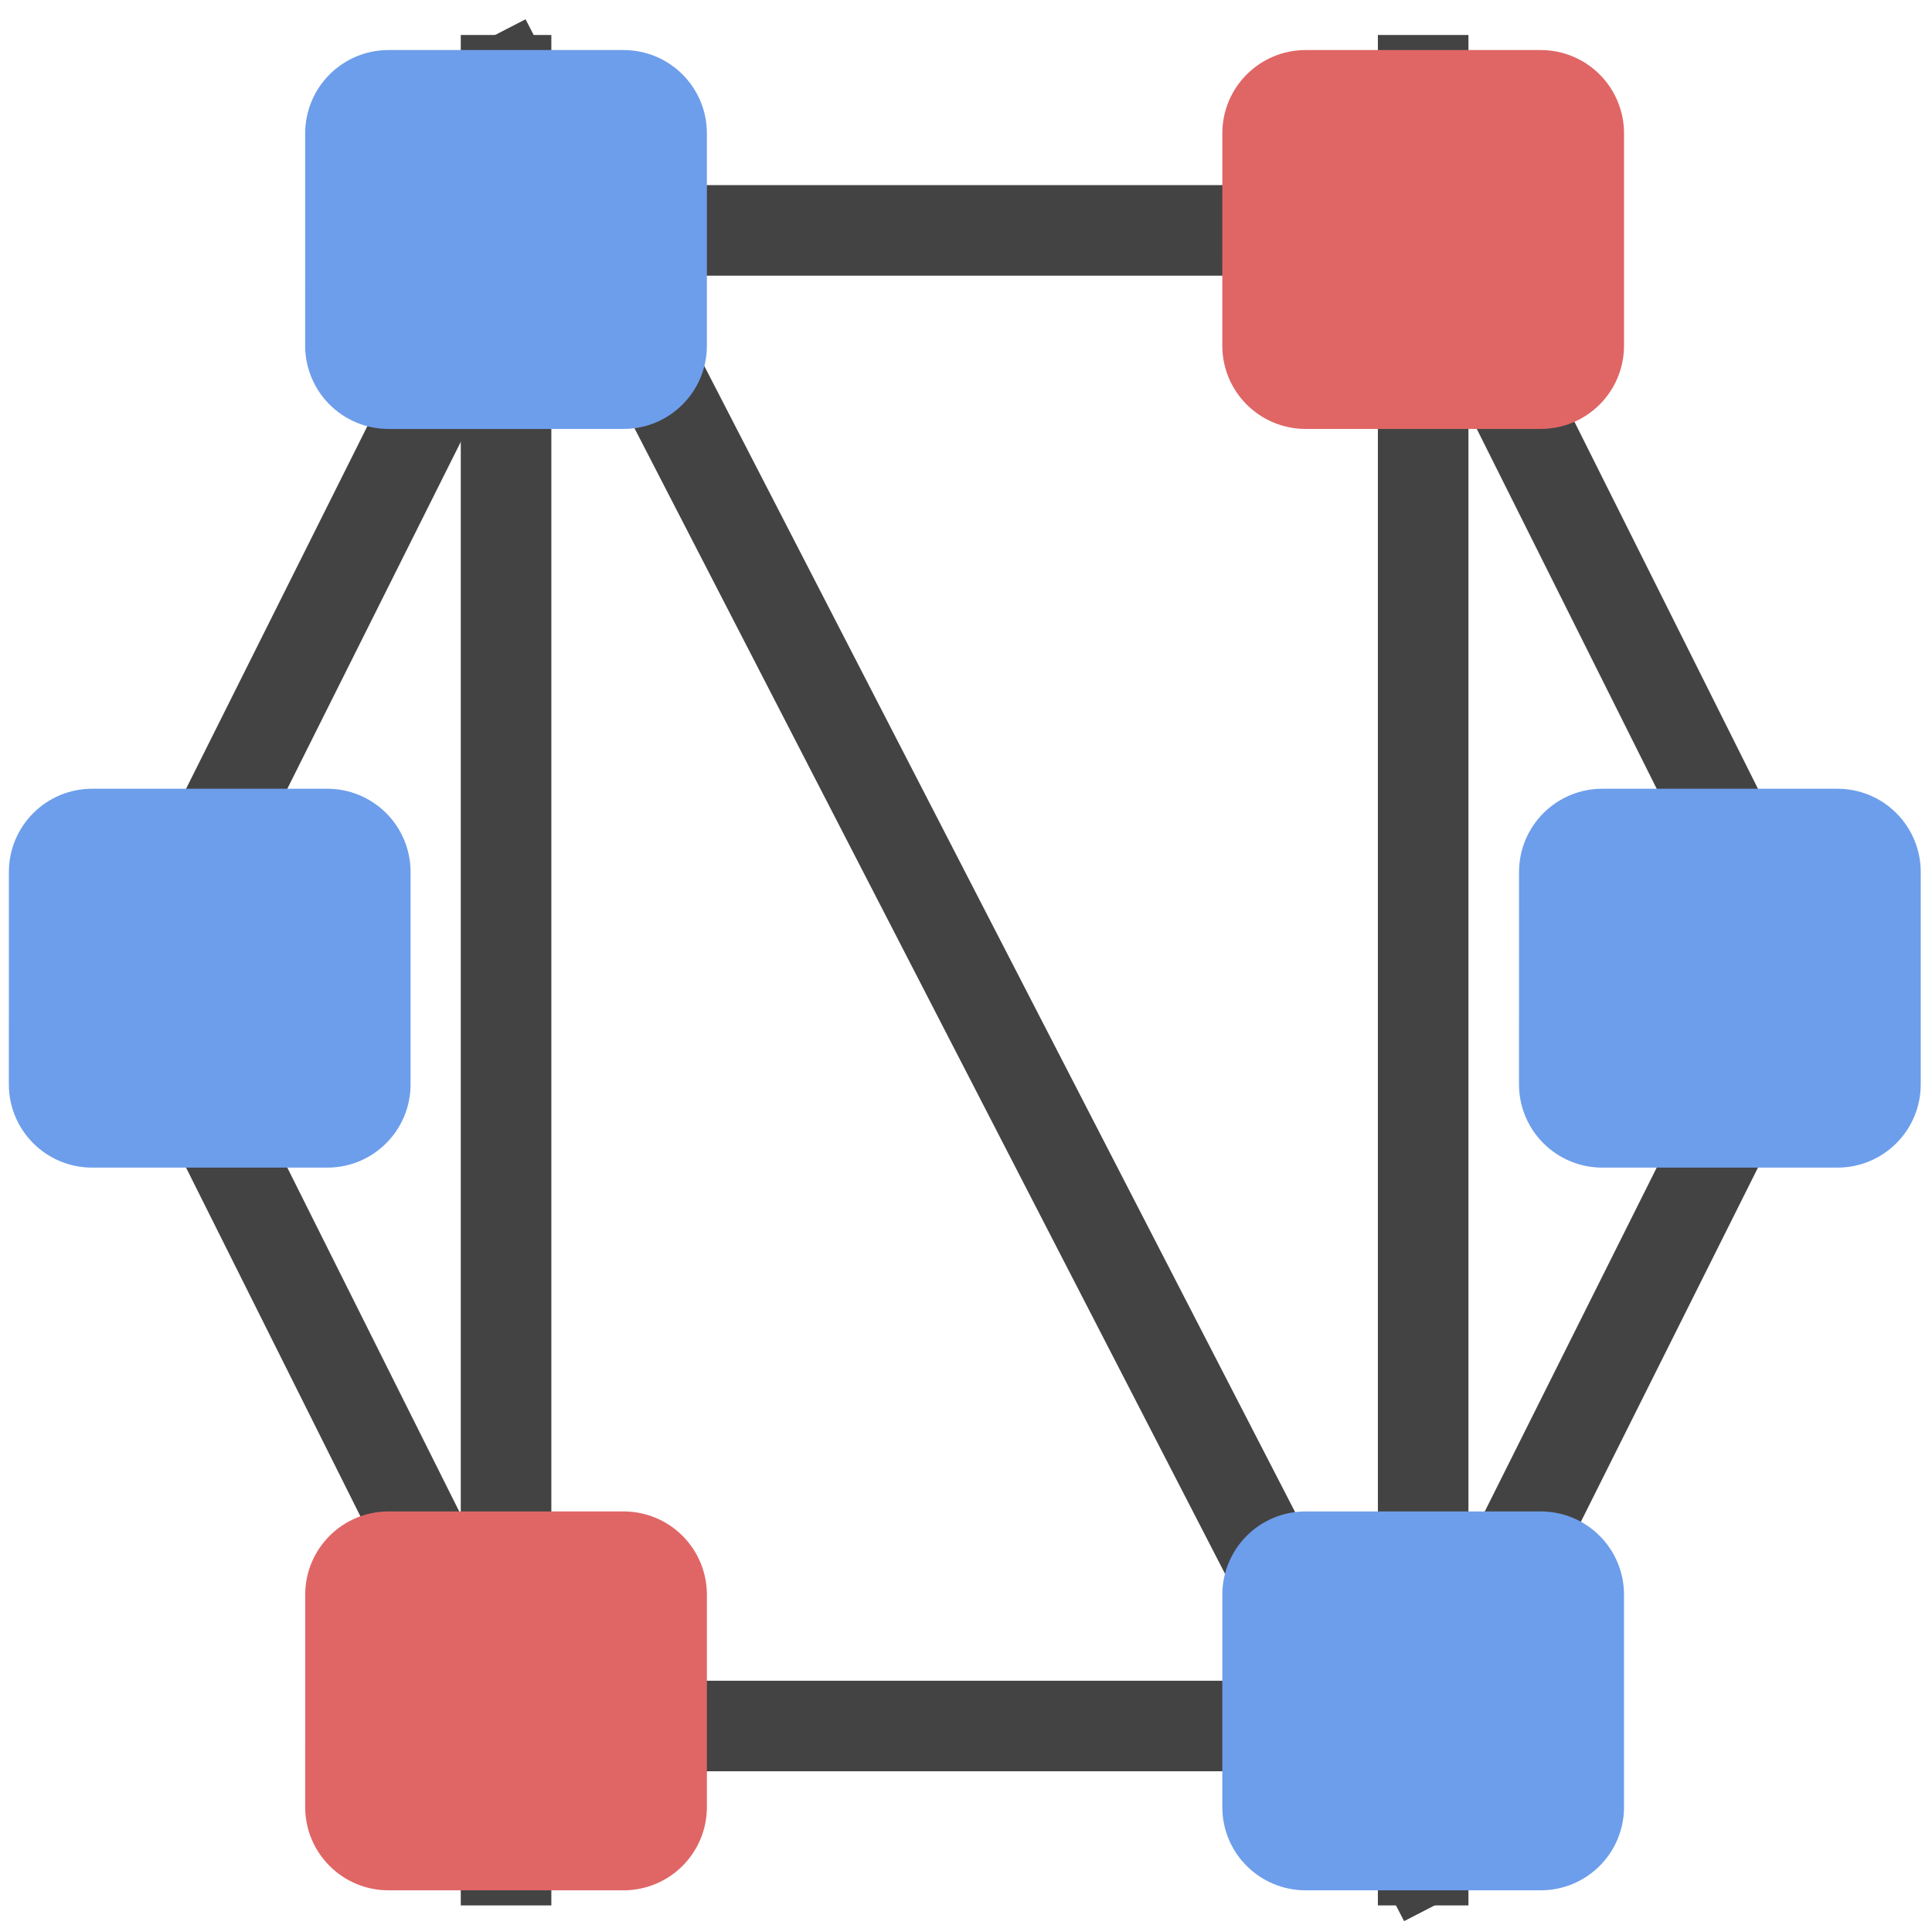 <?xml version="1.0" standalone="yes"?>

<svg version="1.1" viewBox="0.0 0.0 64.0 64.0" fill="none" stroke="none" stroke-linecap="square" stroke-miterlimit="10" xmlns="http://www.w3.org/2000/svg" xmlns:xlink="http://www.w3.org/1999/xlink"><clipPath id="p.0"><path d="m0 0l64.0 0l0 64.0l-64.0 0l0 -64.0z" clip-rule="nonzero"></path></clipPath><g clip-path="url(#p.0)"><path fill="#000000" fill-opacity="0.0" d="m0 0l64.0 0l0 64.0l-64.0 0z" fill-rule="evenodd"></path><path fill="#000000" fill-opacity="0.0" d="m4.703 32.404l12.386 -24.772l30.22 0l12.386 24.772l-12.386 24.772l-30.22 0z" fill-rule="evenodd"></path><path stroke="#434343" stroke-width="3.0" stroke-linejoin="round" stroke-linecap="butt" d="m4.703 32.404l12.386 -24.772l30.22 0l12.386 24.772l-12.386 24.772l-30.22 0z" fill-rule="evenodd"></path><path fill="#000000" fill-opacity="0.0" d="m47.144 2.659l0 58.961" fill-rule="evenodd"></path><path stroke="#434343" stroke-width="3.0" stroke-linejoin="round" stroke-linecap="butt" d="m47.144 2.659l0 58.961" fill-rule="evenodd"></path><path fill="#000000" fill-opacity="0.0" d="m16.764 2.659l30.394 58.961" fill-rule="evenodd"></path><path stroke="#434343" stroke-width="3.0" stroke-linejoin="round" stroke-linecap="butt" d="m16.764 2.659l30.394 58.961" fill-rule="evenodd"></path><path fill="#000000" fill-opacity="0.0" d="m16.764 2.659l0 58.961" fill-rule="evenodd"></path><path stroke="#434343" stroke-width="3.0" stroke-linejoin="round" stroke-linecap="butt" d="m16.764 2.659l0 58.961" fill-rule="evenodd"></path><path fill="#6d9eeb" d="m41.491 52.827l0 0c0 -0.971 0.787 -1.759 1.759 -1.759l7.79 0c0.466 0 0.914 0.185 1.243 0.515c0.33 0.33 0.515 0.777 0.515 1.243l0 7.034c0 0.971 -0.787 1.759 -1.759 1.759l-7.79 0c-0.971 0 -1.759 -0.787 -1.759 -1.759z" fill-rule="evenodd"></path><path stroke="#6d9eeb" stroke-width="2.0" stroke-linejoin="round" stroke-linecap="butt" d="m41.491 52.827l0 0c0 -0.971 0.787 -1.759 1.759 -1.759l7.79 0c0.466 0 0.914 0.185 1.243 0.515c0.33 0.33 0.515 0.777 0.515 1.243l0 7.034c0 0.971 -0.787 1.759 -1.759 1.759l-7.79 0c-0.971 0 -1.759 -0.787 -1.759 -1.759z" fill-rule="evenodd"></path><path fill="#000000" fill-opacity="0.0" d="m1.294 25.024l15.811 0l0 21.071l-15.811 0z" fill-rule="evenodd"></path><path fill="#6d9eeb" d="m11.11 4.417l0 0c0 -0.971 0.787 -1.759 1.759 -1.759l7.79 0c0.466 0 0.914 0.185 1.243 0.515c0.33 0.33 0.515 0.777 0.515 1.243l0 7.034c0 0.971 -0.787 1.759 -1.759 1.759l-7.79 0c-0.971 0 -1.759 -0.787 -1.759 -1.759z" fill-rule="evenodd"></path><path stroke="#6d9eeb" stroke-width="2.0" stroke-linejoin="round" stroke-linecap="butt" d="m11.11 4.417l0 0c0 -0.971 0.787 -1.759 1.759 -1.759l7.79 0c0.466 0 0.914 0.185 1.243 0.515c0.33 0.33 0.515 0.777 0.515 1.243l0 7.034c0 0.971 -0.787 1.759 -1.759 1.759l-7.79 0c-0.971 0 -1.759 -0.787 -1.759 -1.759z" fill-rule="evenodd"></path><path fill="#e06666" d="m41.491 4.417l0 0c0 -0.971 0.787 -1.759 1.759 -1.759l7.79 0c0.466 0 0.914 0.185 1.243 0.515c0.33 0.33 0.515 0.777 0.515 1.243l0 7.034c0 0.971 -0.787 1.759 -1.759 1.759l-7.79 0c-0.971 0 -1.759 -0.787 -1.759 -1.759z" fill-rule="evenodd"></path><path stroke="#e06666" stroke-width="2.0" stroke-linejoin="round" stroke-linecap="butt" d="m41.491 4.417l0 0c0 -0.971 0.787 -1.759 1.759 -1.759l7.79 0c0.466 0 0.914 0.185 1.243 0.515c0.33 0.33 0.515 0.777 0.515 1.243l0 7.034c0 0.971 -0.787 1.759 -1.759 1.759l-7.79 0c-0.971 0 -1.759 -0.787 -1.759 -1.759z" fill-rule="evenodd"></path><path fill="#6d9eeb" d="m51.32 28.887l0 0c0 -0.971 0.787 -1.759 1.759 -1.759l7.79 0c0.466 0 0.914 0.185 1.243 0.515c0.33 0.33 0.515 0.777 0.515 1.243l0 7.034c0 0.971 -0.787 1.759 -1.759 1.759l-7.79 0c-0.971 0 -1.759 -0.787 -1.759 -1.759z" fill-rule="evenodd"></path><path stroke="#6d9eeb" stroke-width="2.0" stroke-linejoin="round" stroke-linecap="butt" d="m51.32 28.887l0 0c0 -0.971 0.787 -1.759 1.759 -1.759l7.79 0c0.466 0 0.914 0.185 1.243 0.515c0.33 0.33 0.515 0.777 0.515 1.243l0 7.034c0 0.971 -0.787 1.759 -1.759 1.759l-7.79 0c-0.971 0 -1.759 -0.787 -1.759 -1.759z" fill-rule="evenodd"></path><path fill="#e06666" d="m11.11 52.827l0 0c0 -0.971 0.787 -1.759 1.759 -1.759l7.79 0c0.466 0 0.914 0.185 1.243 0.515c0.33 0.33 0.515 0.777 0.515 1.243l0 7.034c0 0.971 -0.787 1.759 -1.759 1.759l-7.79 0c-0.971 0 -1.759 -0.787 -1.759 -1.759z" fill-rule="evenodd"></path><path stroke="#e06666" stroke-width="2.0" stroke-linejoin="round" stroke-linecap="butt" d="m11.11 52.827l0 0c0 -0.971 0.787 -1.759 1.759 -1.759l7.79 0c0.466 0 0.914 0.185 1.243 0.515c0.33 0.33 0.515 0.777 0.515 1.243l0 7.034c0 0.971 -0.787 1.759 -1.759 1.759l-7.79 0c-0.971 0 -1.759 -0.787 -1.759 -1.759z" fill-rule="evenodd"></path><path fill="#6d9eeb" d="m1.294 28.887l0 0c0 -0.971 0.787 -1.759 1.759 -1.759l7.79 0c0.466 0 0.914 0.185 1.243 0.515c0.33 0.33 0.515 0.777 0.515 1.243l0 7.034c0 0.971 -0.787 1.759 -1.759 1.759l-7.79 0c-0.971 0 -1.759 -0.787 -1.759 -1.759z" fill-rule="evenodd"></path><path stroke="#6d9eeb" stroke-width="2.0" stroke-linejoin="round" stroke-linecap="butt" d="m1.294 28.887l0 0c0 -0.971 0.787 -1.759 1.759 -1.759l7.79 0c0.466 0 0.914 0.185 1.243 0.515c0.33 0.33 0.515 0.777 0.515 1.243l0 7.034c0 0.971 -0.787 1.759 -1.759 1.759l-7.79 0c-0.971 0 -1.759 -0.787 -1.759 -1.759z" fill-rule="evenodd"></path></g></svg>

